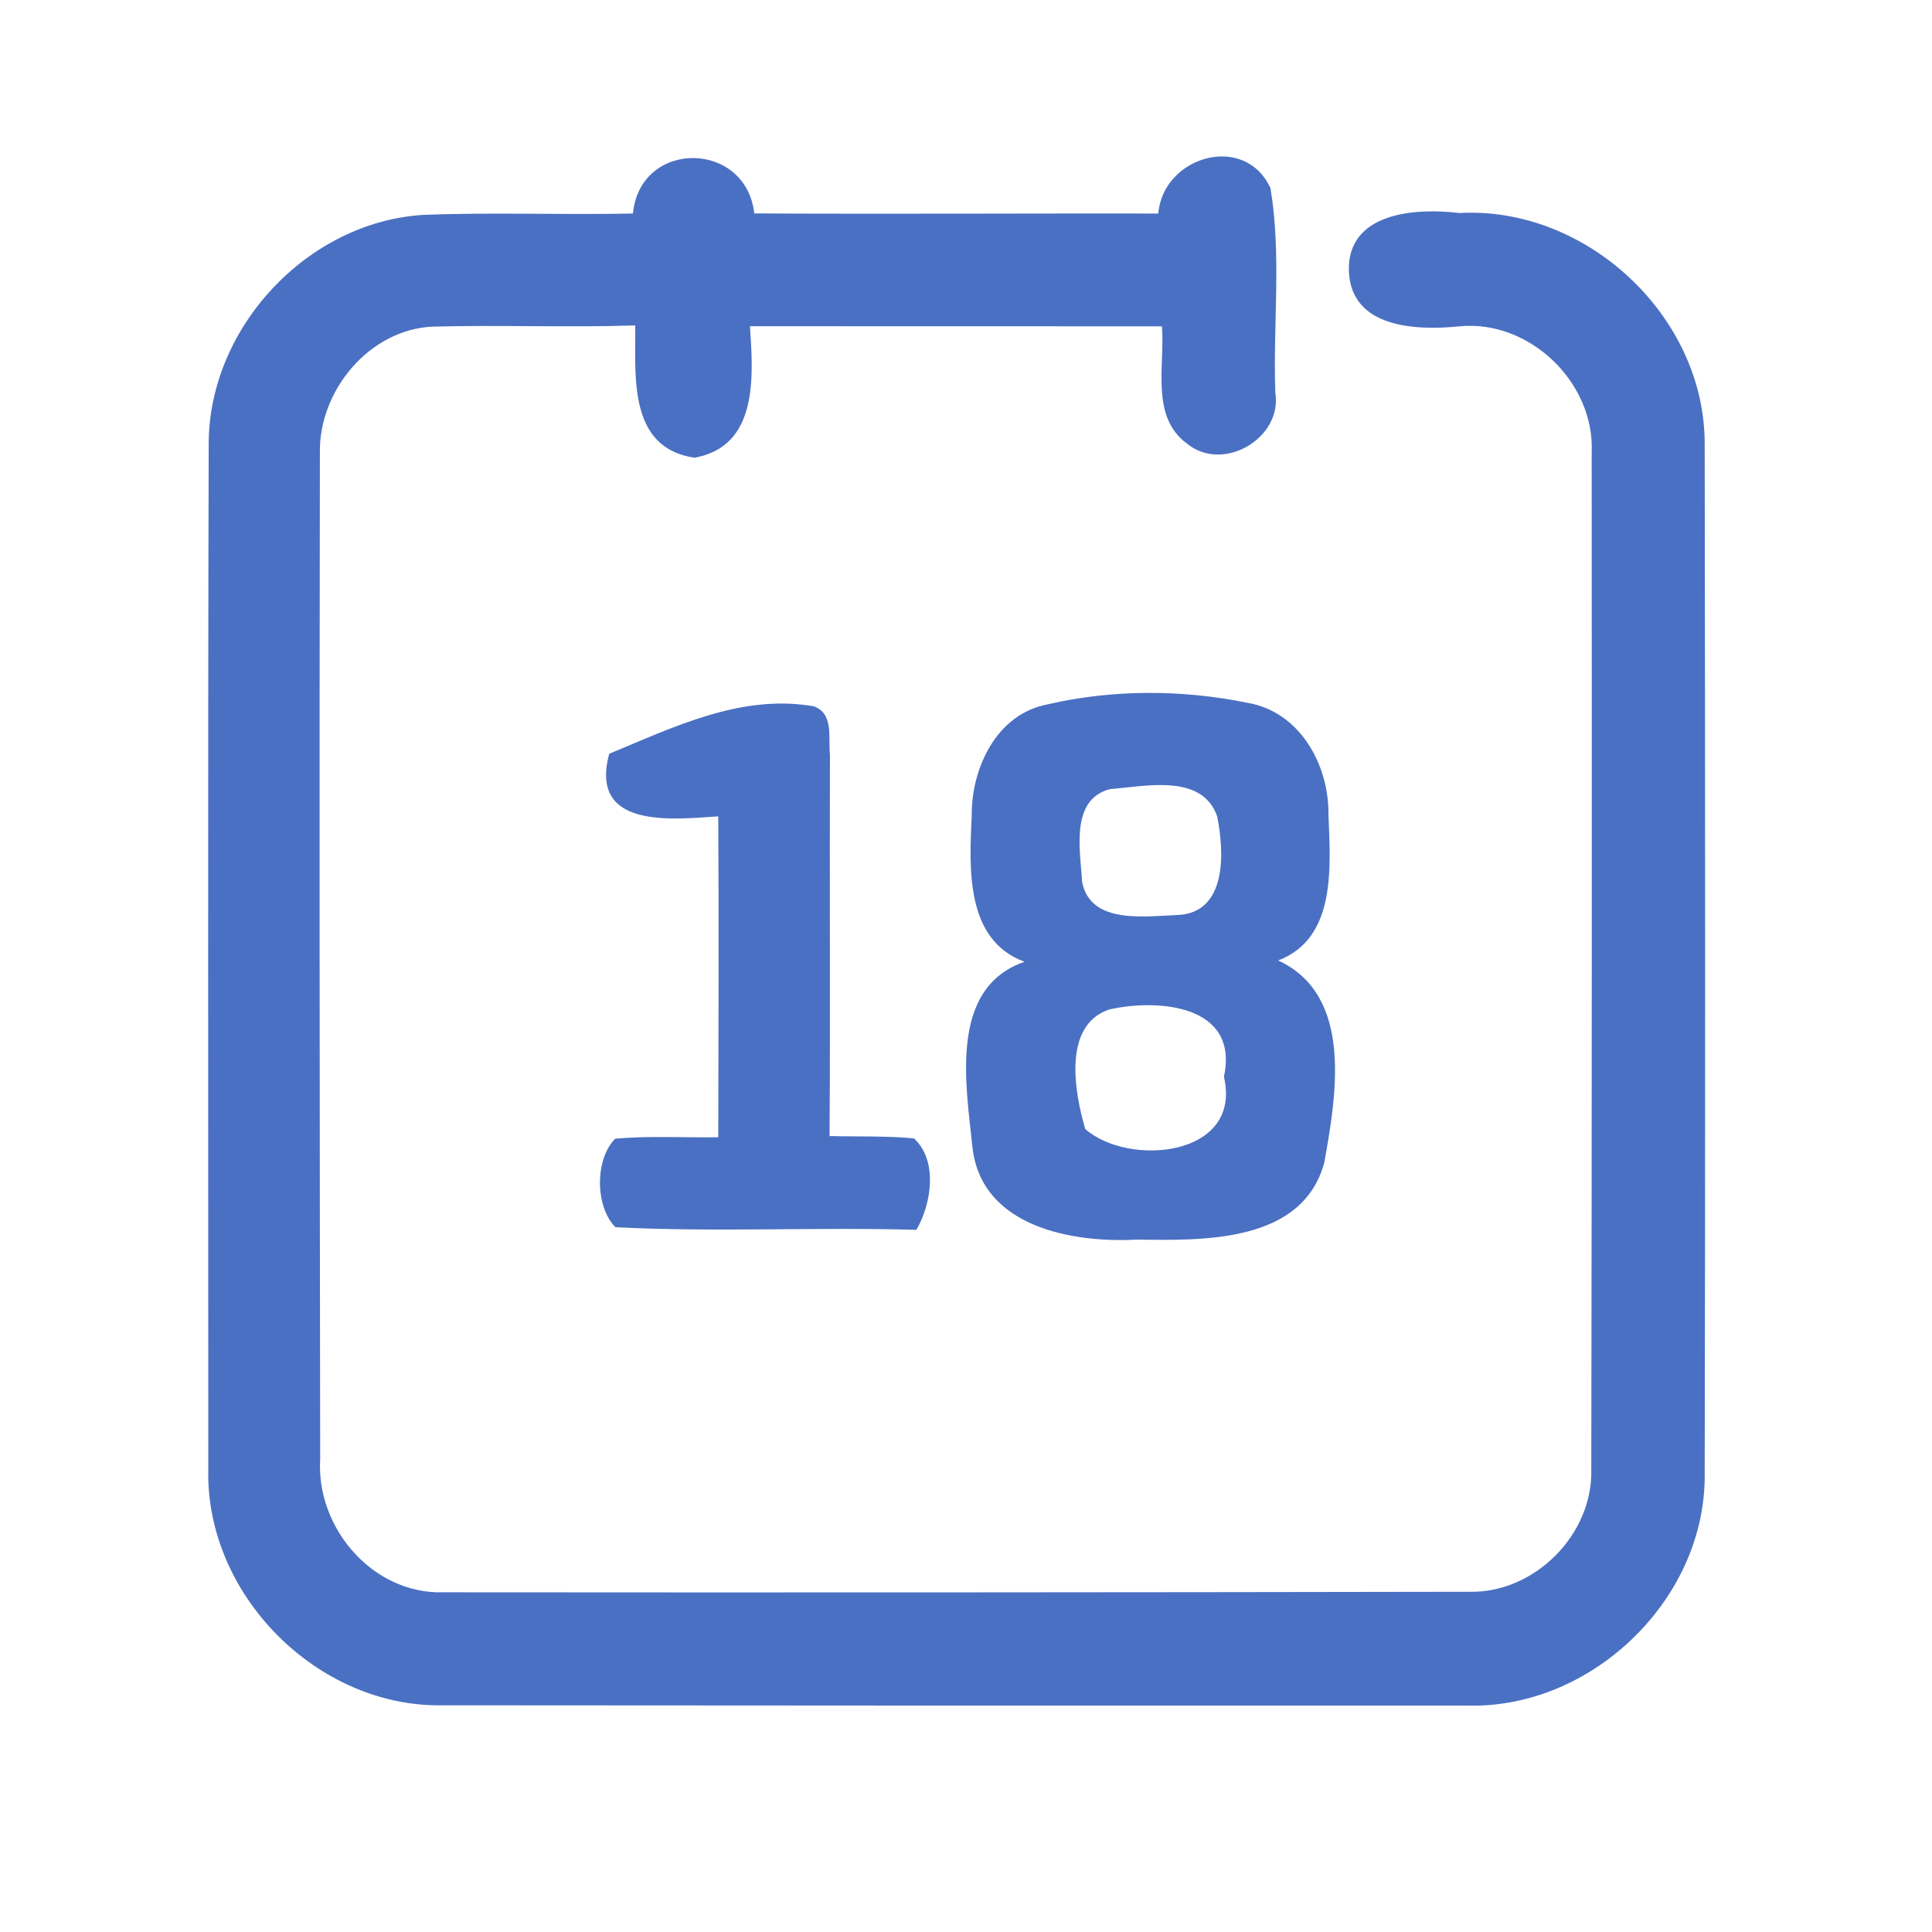 <?xml version="1.0" encoding="UTF-8" ?>
<!DOCTYPE svg PUBLIC "-//W3C//DTD SVG 1.1//EN" "http://www.w3.org/Graphics/SVG/1.1/DTD/svg11.dtd">
<svg width="192pt" height="192pt" viewBox="0 0 192 192" version="1.1" xmlns="http://www.w3.org/2000/svg">
<g id="#4a70c3ff">
<path fill="#4a70c3" opacity="1.00" d=" M 62.90 21.22 C 63.62 13.82 74.13 13.92 74.96 21.21 C 88.34 21.28 101.72 21.20 115.11 21.22 C 115.58 15.53 123.72 13.14 126.26 18.71 C 127.37 25.36 126.50 32.27 126.74 39.02 C 127.47 43.58 121.49 47.04 117.93 44.06 C 114.30 41.38 115.79 36.29 115.47 32.43 C 101.82 32.43 88.18 32.43 74.53 32.42 C 74.86 37.38 75.39 44.35 69.01 45.49 C 62.38 44.49 63.17 37.35 63.13 32.34 C 56.42 32.56 49.70 32.28 43.00 32.46 C 36.70 32.75 31.70 38.80 31.79 44.96 C 31.73 78.31 31.77 111.66 31.82 145.01 C 31.40 151.81 37.01 158.41 43.99 158.24 C 78.00 158.27 112.01 158.25 146.01 158.19 C 152.49 158.35 158.32 152.50 158.14 146.02 C 158.20 112.35 158.20 78.66 158.18 44.98 C 158.50 38.01 152.00 31.75 145.04 32.43 C 140.79 32.86 134.31 32.64 134.05 26.99 C 133.84 21.08 140.71 20.64 145.03 21.17 C 157.63 20.47 169.38 31.38 169.41 44.03 C 169.46 78.35 169.48 112.66 169.41 146.98 C 169.24 159.15 158.12 169.75 145.98 169.50 C 111.99 169.51 78.01 169.50 44.02 169.47 C 31.53 169.71 20.39 158.47 20.70 145.98 C 20.70 112.00 20.65 78.01 20.74 44.02 C 20.80 32.54 30.52 22.10 42.00 21.36 C 48.96 21.08 55.93 21.37 62.90 21.22 Z" />
<path fill="#4a70c3" opacity="1.00" d=" M 104.15 69.99 C 110.58 68.50 117.48 68.52 123.95 69.84 C 129.17 70.72 132.07 75.98 132.02 80.93 C 132.20 86.01 132.88 93.23 127.02 95.45 C 134.55 98.92 132.79 108.92 131.61 115.52 C 129.46 123.52 119.63 123.28 113.01 123.19 C 106.57 123.54 97.64 121.95 96.66 114.17 C 96.02 107.94 94.21 98.20 101.82 95.58 C 95.89 93.41 96.33 86.20 96.57 81.03 C 96.54 76.28 99.06 70.93 104.15 69.99 M 110.30 78.42 C 106.31 79.47 107.37 84.58 107.54 87.66 C 108.38 91.92 113.87 91.04 117.07 90.93 C 121.99 90.69 121.67 84.58 120.95 81.10 C 119.42 76.82 113.78 78.16 110.30 78.42 M 110.23 100.32 C 105.57 101.90 106.79 108.59 107.85 112.20 C 112.16 116.00 123.51 114.98 121.63 107.00 C 123.17 99.90 115.20 99.21 110.23 100.32 Z" />
<path fill="#4a70c3" opacity="1.00" d=" M 60.54 74.91 C 66.96 72.25 73.69 68.94 80.86 70.19 C 82.90 70.91 82.29 73.33 82.48 75.00 C 82.43 87.63 82.53 100.27 82.44 112.90 C 85.23 112.97 88.03 112.87 90.82 113.13 C 93.22 115.30 92.59 119.62 91.07 122.22 C 81.10 121.93 71.11 122.47 61.16 121.96 C 59.12 119.90 59.11 115.20 61.14 113.16 C 64.54 112.86 67.97 113.07 71.38 113.02 C 71.41 102.39 71.44 91.76 71.38 81.13 C 66.55 81.46 58.56 82.32 60.54 74.91 Z" />
</g>
</svg>
